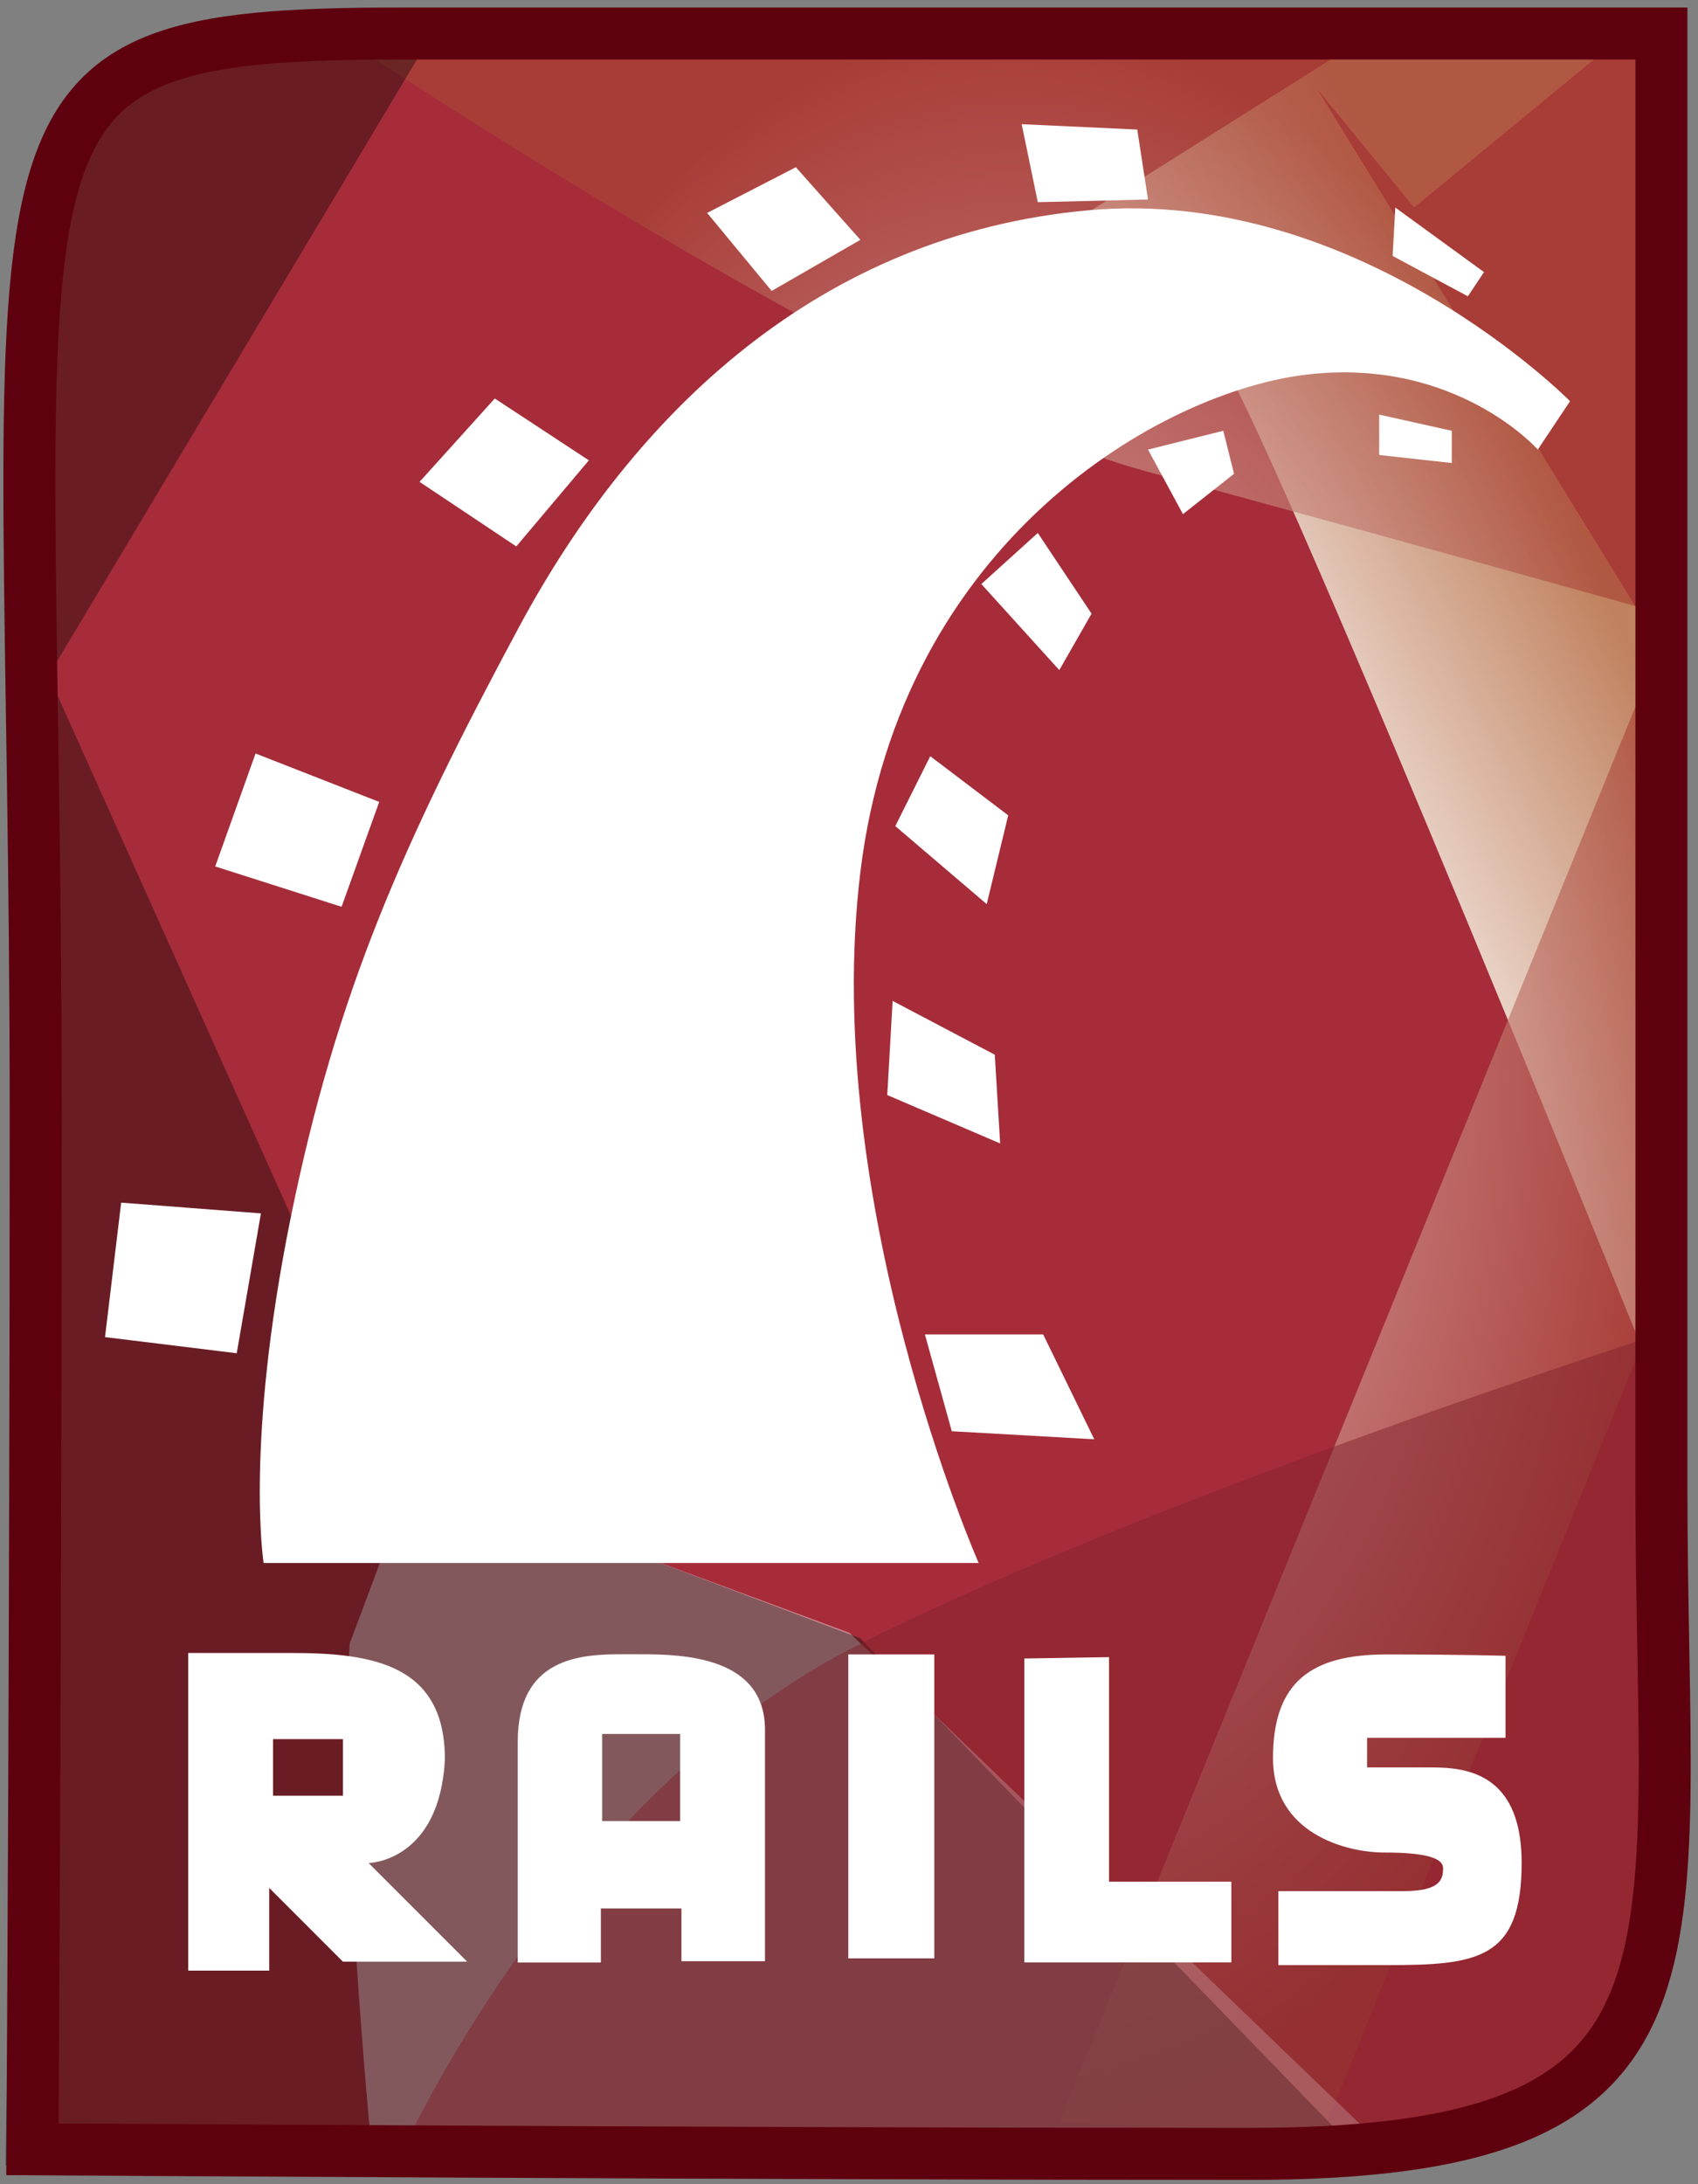<?xml version="1.0" encoding="utf-8"?>
<!-- Generator: Adobe Illustrator 24.0.2, SVG Export Plug-In . SVG Version: 6.00 Build 0)  -->
<svg version="1.1" id="レイヤー_1" xmlns="http://www.w3.org/2000/svg" xmlns:xlink="http://www.w3.org/1999/xlink" x="0px"
	 y="0px" viewBox="0 0 98 126" style="enable-background:new 0 0 98 126;" xml:space="preserve">
<rect x="0" y="0" width="98" height="126" fill="#808080" stroke="none"/>
<style type="text/css">
	.st0{fill:#A62C39;}
	.st1{fill:url(#SVGID_1_);}
	.st2{opacity:0.668;fill:url(#SVGID_2_);enable-background:new    ;}
	.st3{fill:#FFFFFF;fill-opacity:0.44;}
	.st4{fill-opacity:0.362;}
	.st5{opacity:0.5;fill:#83222D;enable-background:new    ;}
	.st6{fill:#FFFFFF;}
	.st7{fill:none;stroke:#5E000E;stroke-width:3;}
</style>
<g>
	<path class="st0" d="M1.872,123.987c0,0,0.188-29.538,0.188-59.564c0-58.159-4.901-62.491,21.194-62.491h72.635v83.889
		c0,27.615,5.162,38.433-23.859,38.433C43.009,124.255,1.872,123.987,1.872,123.987z"/>
	<g transform="translate(-273.273 -435.955)">
		
			<linearGradient id="SVGID_1_" gradientUnits="userSpaceOnUse" x1="939.138" y1="-1635.538" x2="961.65" y2="-1647.33" gradientTransform="matrix(1 0 0 1 -594.046 2121.001)">
			<stop  offset="0" style="stop-color:#FFFFFF"/>
			<stop  offset="1" style="stop-color:#C0815E"/>
		</linearGradient>
		<path class="st1" d="M335.031,448.859c0,0,4.655,0.932,8.688,7.757c4.034,6.826,25.444,59.886,25.444,59.886v-43.131
			l-19.858-32.27l5.585,6.827l10.55-8.689l-13.653-0.93L335.031,448.859L335.031,448.859z"/>
	</g>
	<g transform="translate(-273.273 -435.955)">
		
			<radialGradient id="SVGID_2_" cx="925.82" cy="-1139.629" r="38.406" gradientTransform="matrix(1 0 0 1.582 -594.046 2301.05)" gradientUnits="userSpaceOnUse">
			<stop  offset="0" style="stop-color:#FFFFFF"/>
			<stop  offset="1" style="stop-color:#A94436"/>
		</radialGradient>
		<path class="st2" d="M293.763,438.619c0,0,30.719,20.479,45.613,24.513c14.894,4.035,30.408,8.378,30.408,8.378l-35.373,86.88
			l15.204,0.621l19.86-49.026l-0.622-71.676L293.763,438.619L293.763,438.619z"/>
		<path class="st3" d="M322.309,530.154l31.956,30.733l-59.571-1.256c0,0-1.861-18.927-1.241-28.856l3.723-9.929L322.309,530.154
			L322.309,530.154z"/>
	</g>
	<path class="st4" d="M78.513,124.298L49.657,94.51l-26.375-9.929L2.803,38.969L24.524,2.665L9.94,2.044L4.044,7.63l-2.172,4.344
		L0.32,124.919C0.32,124.919,78.513,124.298,78.513,124.298z"/>
	<path class="st5" d="M96.201,76.823c0,0-29.167,9.309-46.543,17.997s-26.685,29.787-26.685,29.787s37.234-1.861,51.197-1.241
		c13.963,0.621,20.479,0.621,21.72-18.927S96.201,76.823,96.201,76.823z"/>
	<g>
		<path class="st6" d="M10.863,95.355v18.326h4.674v-4.773l4.254,4.254h7.172l-5.688-5.688c0,0,4.093-0.067,4.402-5.984
			c0-5.43-4.097-6.134-8.83-6.134L10.863,95.355L10.863,95.355z M15.76,100.326h4.031v3.265H15.76V100.326z M35.99,95.429
			c-2.559-0.015-6.108,0.223-6.108,5.045v12.737h4.797v-3.116h4.65v3.042h4.822V99.783c0-4.189-4.654-4.353-7.147-4.353
			C37.004,95.43,35.99,95.429,35.99,95.429z M34.753,100.029h4.501v5.021h-4.501C34.753,105.05,34.753,100.029,34.753,100.029z
			 M48.959,95.44h4.964v17.531h-4.964V95.44z M59.12,95.674v17.531h11.947v-4.654h-7.059V95.596L59.12,95.674z M86.891,95.518v4.732
			h-7.99v1.707h3.413c1.785,0,5.508-0.077,5.508,5.508s-2.561,5.896-7.758,5.896h-6.283v-4.267h7.214
			c2.172,0,2.292-0.708,2.292-1.324c0-0.615-1.11-0.902-3.369-0.902s-6.447-1.11-6.447-5.454s2.172-5.973,6.516-5.973
			C84.332,95.44,86.891,95.518,86.891,95.518L86.891,95.518z"/>
	</g>
	<g>
		<path class="st6" d="M15.215,90.166h41.269c0,0-9.154-20.789-6.826-39.873c2.326-19.082,17.376-27.771,25.909-28.702
			s13.187,4.344,13.187,4.344l1.861-2.792c0,0-12.256-12.412-27.771-11.015c-15.514,1.395-26.219,11.635-32.89,24.046
			c-6.671,12.412-10.55,21.101-13.188,34.132C14.129,83.339,15.215,90.166,15.215,90.166L15.215,90.166z M6.993,69.377l8.066,0.62
			l-1.396,8.068l-7.602-0.931C6.061,77.134,6.993,69.377,6.993,69.377z M19.714,52.31l2.172-6.05l-7.137-2.793l-2.327,6.516
			L19.714,52.31z M29.798,31.521l4.189-4.965l-5.43-3.568l-4.343,4.81L29.798,31.521z M40.813,12.284l3.724,4.499l5.12-2.947
			l-3.724-4.189L40.813,12.284z M58.966,7.164l0.93,4.499l6.361-0.155l-0.62-4.034L58.966,7.164z"/>
		<path class="st6" d="M80.53,11.973l-0.155,2.792l4.343,2.328l0.931-1.396L80.53,11.973z M79.6,23.919v2.327l4.189,0.465V24.85
			L79.6,23.919z M66.257,25.935l2.017,3.724l2.948-2.327l-0.621-2.482C70.601,24.85,66.257,25.935,66.257,25.935z M59.896,30.745
			l3.103,4.655l-1.862,3.257l-4.499-4.965C56.638,33.692,59.896,30.745,59.896,30.745z M53.69,43.623l-2.017,4.033l5.275,4.5
			l1.241-5.121C58.189,47.035,53.69,43.623,53.69,43.623z M51.518,57.74l-0.31,5.43l6.516,2.792l-0.311-5.119
			C57.413,60.843,51.518,57.74,51.518,57.74z M53.38,76.978l1.552,5.586l8.223,0.465l-2.949-6.051
			C60.206,76.978,53.38,76.978,53.38,76.978z"/>
	</g>
	<path class="st7" d="M1.872,123.987c0,0,0.188-29.538,0.188-59.564c0-58.159-4.901-62.491,21.194-62.491h72.635v83.889
		c0,27.615,3.921,38.433-23.859,38.433C44.25,124.255,1.872,123.987,1.872,123.987z"/>
</g>
</svg>
